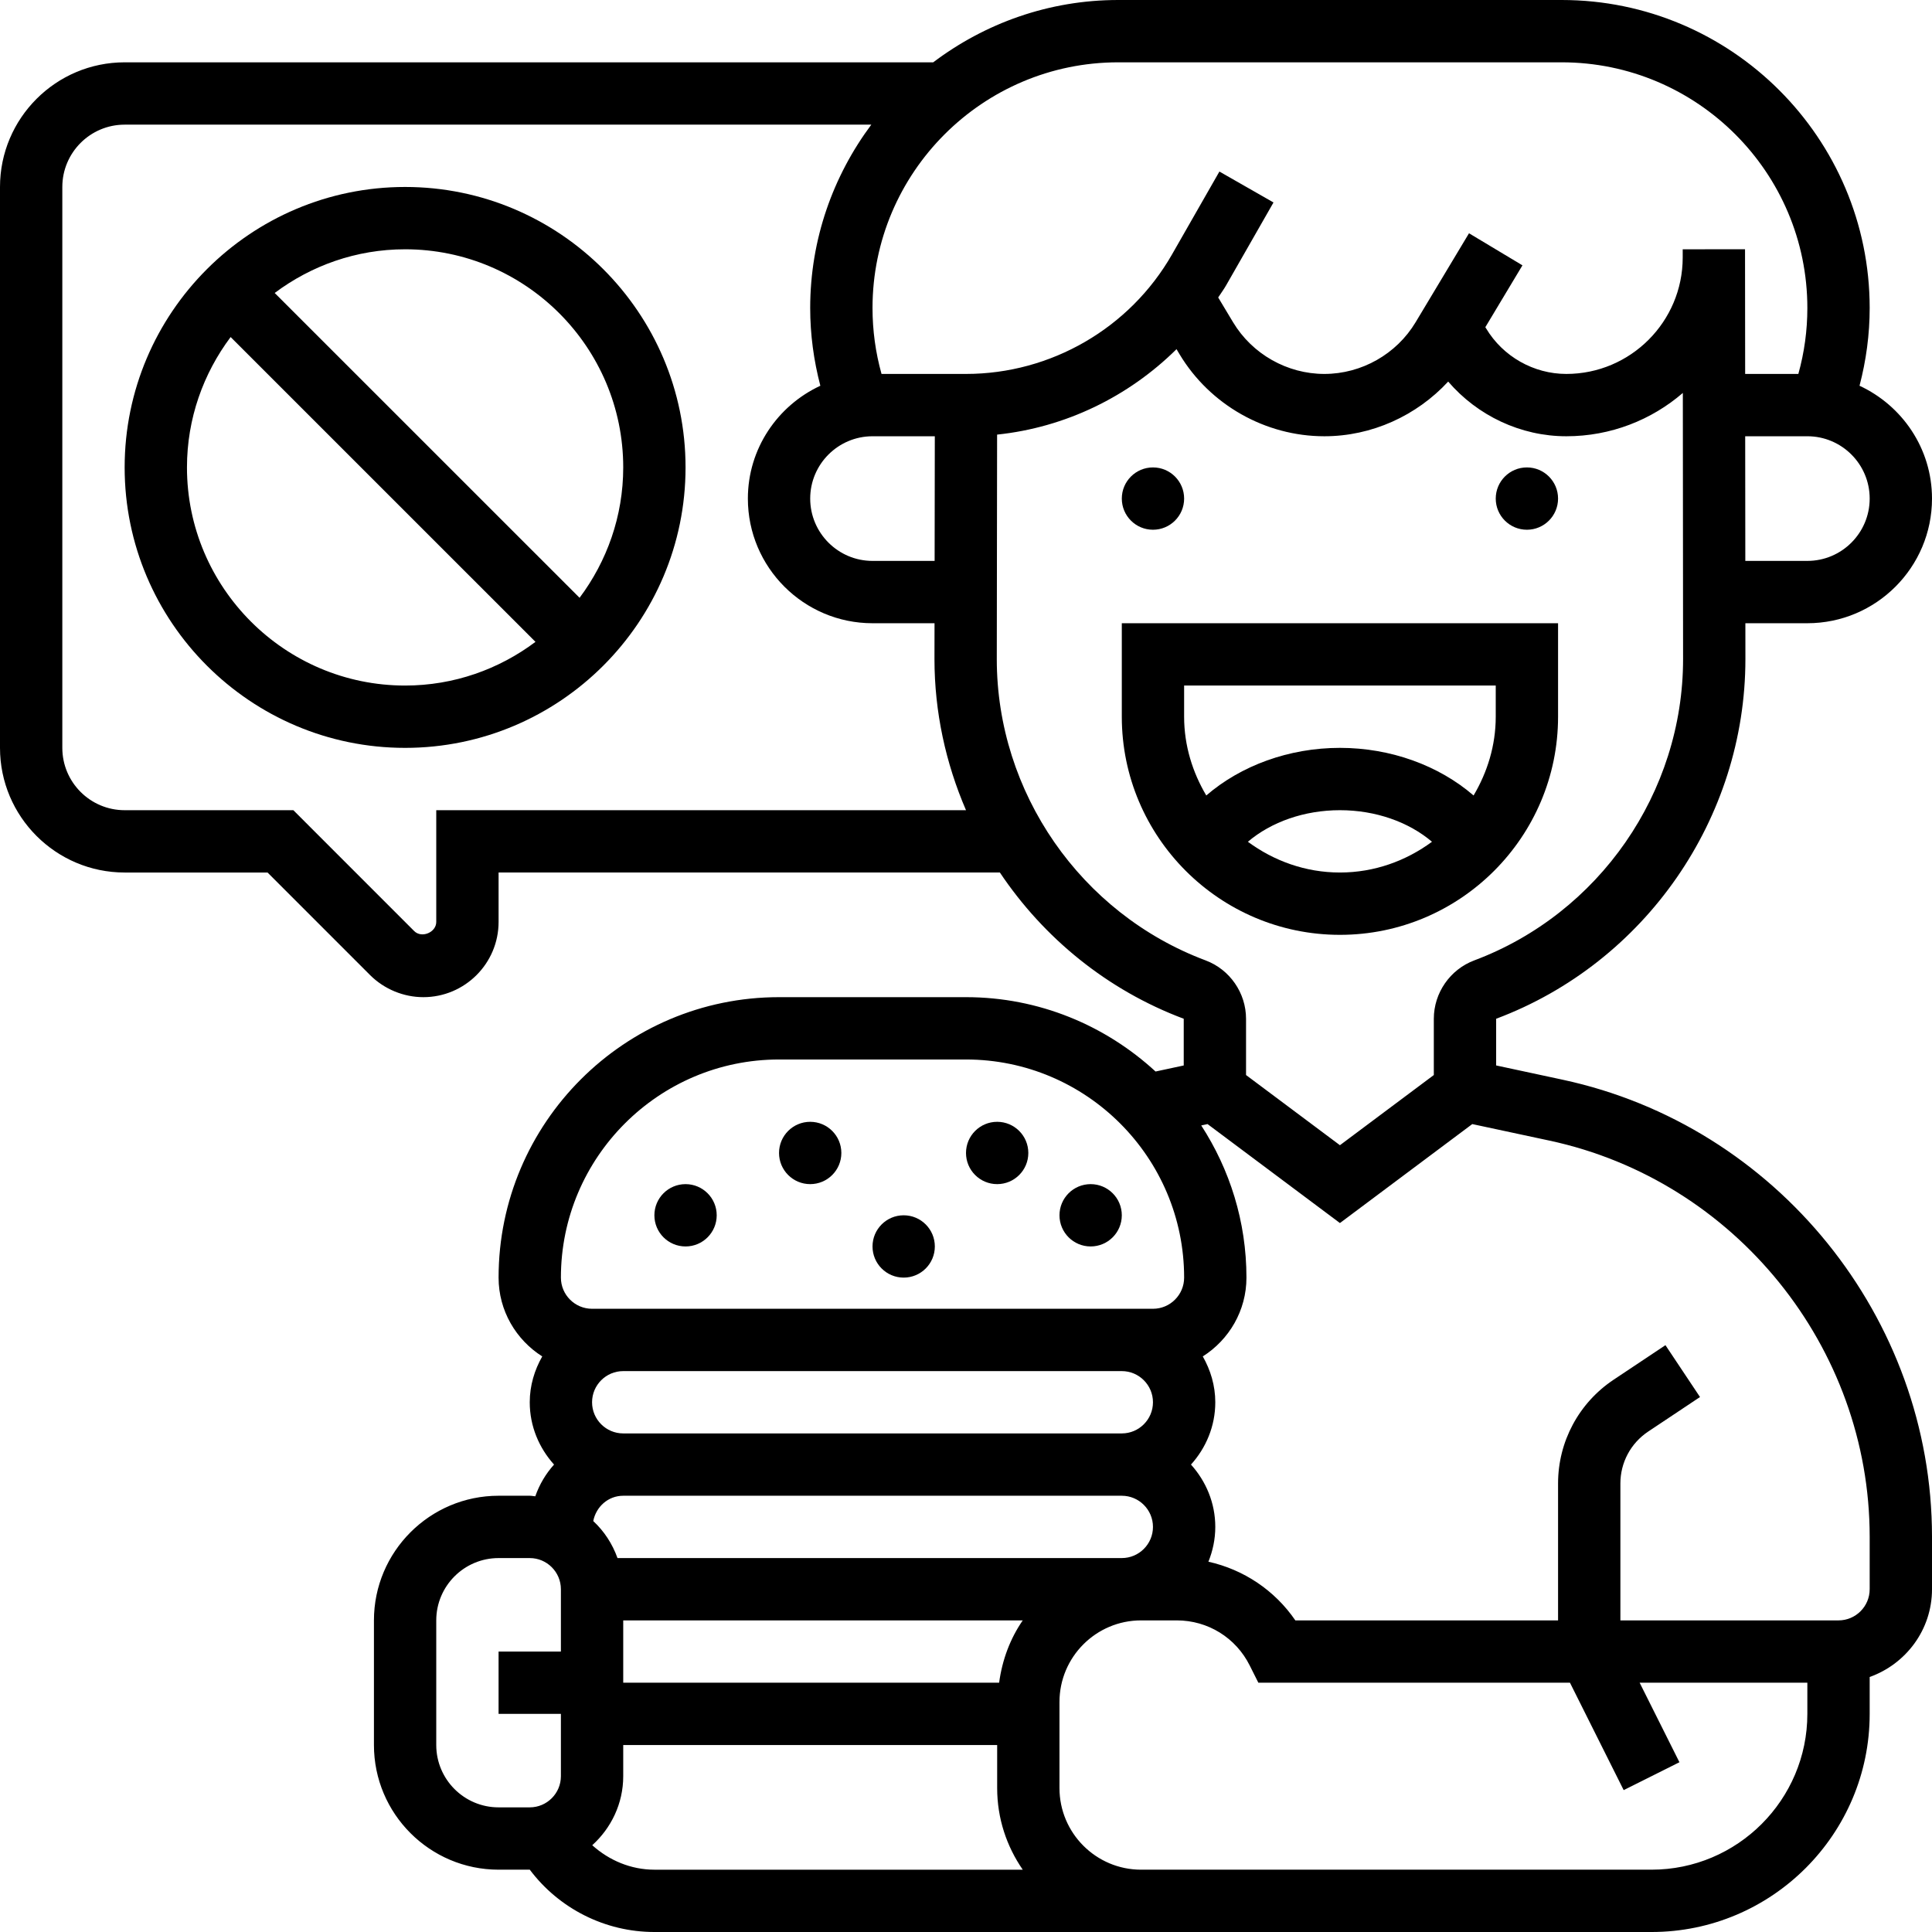 <svg id="Capa_1" enable-background="new 0 0 597.832 597.832" height="512" viewBox="0 0 597.832 597.832" width="512" xmlns="http://www.w3.org/2000/svg"><g><g><path d="m482.123 221.777v-28.927h-134.995v28.927c0 37.21 30.277 67.497 67.497 67.497s67.498-30.287 67.498-67.497zm-95.981 38.695c7.232-6.142 17.472-9.768 28.484-9.768s21.252 3.626 28.484 9.768c-8.003 5.901-17.8 9.517-28.484 9.517s-20.481-3.616-28.484-9.517zm-19.729-48.338h96.425v9.642c0 8.929-2.603 17.193-6.856 24.376-10.742-9.266-25.61-14.734-41.357-14.734s-30.615 5.467-41.357 14.734c-4.252-7.184-6.856-15.447-6.856-24.376v-9.642z"/><circle cx="356.771" cy="154.279" r="9.642"/><circle cx="472.48" cy="154.279" r="9.642"/><path d="m483.531 334.102-20.567-4.416v-14.444c46.139-17.299 77.13-62.02 77.13-111.303l-.01-11.089h19.179c21.271 0 38.57-17.299 38.57-38.57 0-15.486-9.228-28.783-22.428-34.915 2.054-7.839 3.143-15.891 3.143-24.058-.001-52.552-42.755-95.307-95.307-95.307h-137.231c-21.493 0-41.279 7.232-57.238 19.285h-250.202c-21.271 0-38.57 17.298-38.57 38.57v173.564c0 21.271 17.299 38.57 38.57 38.57h44.22l31.753 31.762c4.339 4.32 10.337 6.808 16.45 6.808 12.844 0 23.287-10.443 23.287-23.277v-15.293h155.118c13.557 20.24 33.209 36.371 56.891 45.252v14.454l-8.717 1.871c-15.466-14.232-36.034-23.007-58.655-23.007h-57.855c-47.846 0-86.782 38.927-86.782 86.782 0 10.269 5.419 19.256 13.509 24.386-2.391 4.214-3.867 9.006-3.867 14.184 0 7.434 2.902 14.155 7.521 19.285-2.555 2.835-4.522 6.142-5.805 9.816-.579-.039-1.128-.174-1.716-.174h-9.642c-21.271 0-38.57 17.299-38.57 38.57v38.57c0 21.271 17.299 38.57 38.57 38.57h9.642.01c9.035 12.024 23.277 19.285 38.56 19.285h150.596 13.326 144.636c37.22 0 67.497-30.287 67.497-67.497v-11.417c11.195-3.992 19.285-14.599 19.285-27.153v-16.238c0-67.739-48.077-127.213-114.301-141.426zm75.732-160.538h-19.198l-.039-38.57h19.237c10.636 0 19.285 8.649 19.285 19.285s-8.65 19.285-19.285 19.285zm-213.253-154.279h137.231c41.916 0 76.021 34.105 76.021 76.021 0 6.943-.935 13.779-2.787 20.403h-16.46l-.039-38.579-19.285.01v2.555c0 19.854-16.161 36.015-36.015 36.015-10.105 0-19.603-5.39-24.8-14.049l-.26-.415 11.484-19.14-16.537-9.922-16.527 27.539c-5.911 9.855-16.73 15.987-28.233 15.987s-22.322-6.133-28.243-15.987l-4.609-7.675c.81-1.263 1.716-2.449 2.459-3.761l14.657-25.639-16.739-9.565-14.657 25.639c-13.037 22.814-37.461 36.988-63.756 36.988h-9.633-16.508c-1.851-6.634-2.787-13.48-2.787-20.403.002-41.917 34.107-76.022 76.023-76.022zm-76.021 115.709h19.275l-.058 38.57h-19.217c-10.636 0-19.285-8.649-19.285-19.285s8.649-19.285 19.285-19.285zm-134.995 115.71v34.578c0 3.249-4.522 5.13-6.827 2.825l-37.393-37.403h-52.204c-10.636 0-19.285-8.649-19.285-19.285v-173.564c0-10.636 8.649-19.285 19.285-19.285h231.043c-11.822 15.871-18.909 35.465-18.909 56.736 0 8.167 1.09 16.219 3.143 24.058-13.201 6.133-22.428 19.43-22.428 34.915 0 21.271 17.299 38.57 38.57 38.57h19.189l-.019 11.098c0 16.383 3.491 32.225 9.758 46.756h-163.923zm173.449-46.747.096-69.474c21.098-2.208 40.633-11.716 55.521-26.44l.955 1.601c9.392 15.63 26.546 25.35 44.789 25.35 14.657 0 28.532-6.345 38.319-16.923 9.064 10.549 22.428 16.923 36.555 16.923 13.76 0 26.372-5.053 36.053-13.403l.077 82.356c0 41.279-25.967 78.75-64.614 93.233-7.483 2.806-12.516 10.067-12.516 18.06v17.414l-29.053 21.715-29.053-21.715v-17.414c0-7.994-5.024-15.254-12.516-18.06-38.646-14.482-64.613-51.943-64.613-93.223zm.723 316.736h-116.317v-19.285h123.626c-3.886 5.621-6.354 12.207-7.309 19.285zm-125.959-86.782c0-5.323 4.329-9.642 9.642-9.642h154.279c5.313 0 9.642 4.32 9.642 9.642 0 5.323-4.329 9.642-9.642 9.642h-154.279c-5.313 0-9.642-4.32-9.642-9.642zm57.854-106.067h57.855c37.22 0 67.497 30.287 67.497 67.497 0 5.323-4.329 9.642-9.642 9.642h-9.642-154.28-9.642c-5.313 0-9.642-4.32-9.642-9.642-.001-37.211 30.277-67.497 67.496-67.497zm-48.212 134.994h154.279c5.313 0 9.642 4.32 9.642 9.642 0 5.323-4.329 9.642-9.642 9.642h-156.053c-1.572-4.416-4.137-8.321-7.502-11.455.878-4.425 4.6-7.829 9.276-7.829zm-57.855 77.14v-38.57c0-10.636 8.649-19.285 19.285-19.285h9.642c5.313 0 9.642 4.32 9.642 9.642v19.285h-19.285v19.285h19.285v19.285c0 5.323-4.329 9.643-9.642 9.643h-9.642c-10.635 0-19.285-8.65-19.285-19.285zm48.271 31c5.843-5.294 9.585-12.873 9.585-21.358v-9.642h115.71v13.326c0 9.382 2.951 18.06 7.916 25.244h-113.984c-7.252-.001-13.992-2.864-19.227-7.57zm327.785 7.569h-144.637-13.326c-13.924 0-25.244-11.33-25.244-25.244v-26.652c0-13.914 11.32-25.244 25.244-25.244h11.05c9.623 0 18.272 5.352 22.573 13.953l2.671 5.332h96.425l16.624 33.238 17.25-8.63-12.313-24.608h51.896v9.642c0 26.585-21.628 48.213-48.213 48.213zm67.497-86.782c0 5.323-4.33 9.642-9.642 9.642h-67.497v-42.379c0-6.46 3.211-12.458 8.591-16.045l16.045-10.694-10.693-16.045-16.045 10.693c-10.761 7.174-17.183 19.179-17.183 32.09v42.379h-81.296c-6.383-9.315-15.987-15.727-26.902-18.157 1.35-3.336 2.131-6.962 2.131-10.771 0-7.434-2.902-14.155-7.521-19.285 4.628-5.13 7.521-11.851 7.521-19.285 0-5.178-1.475-9.97-3.867-14.184 8.09-5.13 13.509-14.117 13.509-24.386 0-17.356-5.178-33.508-13.991-47.084l1.957-.424 40.961 30.624 40.952-30.624 23.904 5.12c57.402 12.323 99.067 63.881 99.067 122.575v16.24z"/><circle cx="212.134" cy="376.056" r="9.642"/><circle cx="250.704" cy="356.771" r="9.642"/><circle cx="279.631" cy="385.698" r="9.642"/><circle cx="308.559" cy="356.771" r="9.642"/><circle cx="337.486" cy="376.056" r="9.642"/><path d="m125.352 57.855c-47.846 0-86.782 38.927-86.782 86.782s38.936 86.782 86.782 86.782 86.782-38.927 86.782-86.782-38.936-86.782-86.782-86.782zm-67.497 86.782c0-15.139 5.072-29.072 13.509-40.344l94.332 94.323c-11.262 8.447-25.205 13.519-40.344 13.519-37.22-.001-67.497-30.288-67.497-67.498zm121.485 40.344-94.342-94.323c11.272-8.447 25.215-13.519 40.354-13.519 37.22 0 67.497 30.287 67.497 67.497 0 15.14-5.072 29.073-13.509 40.345z"/></g></g></svg>
